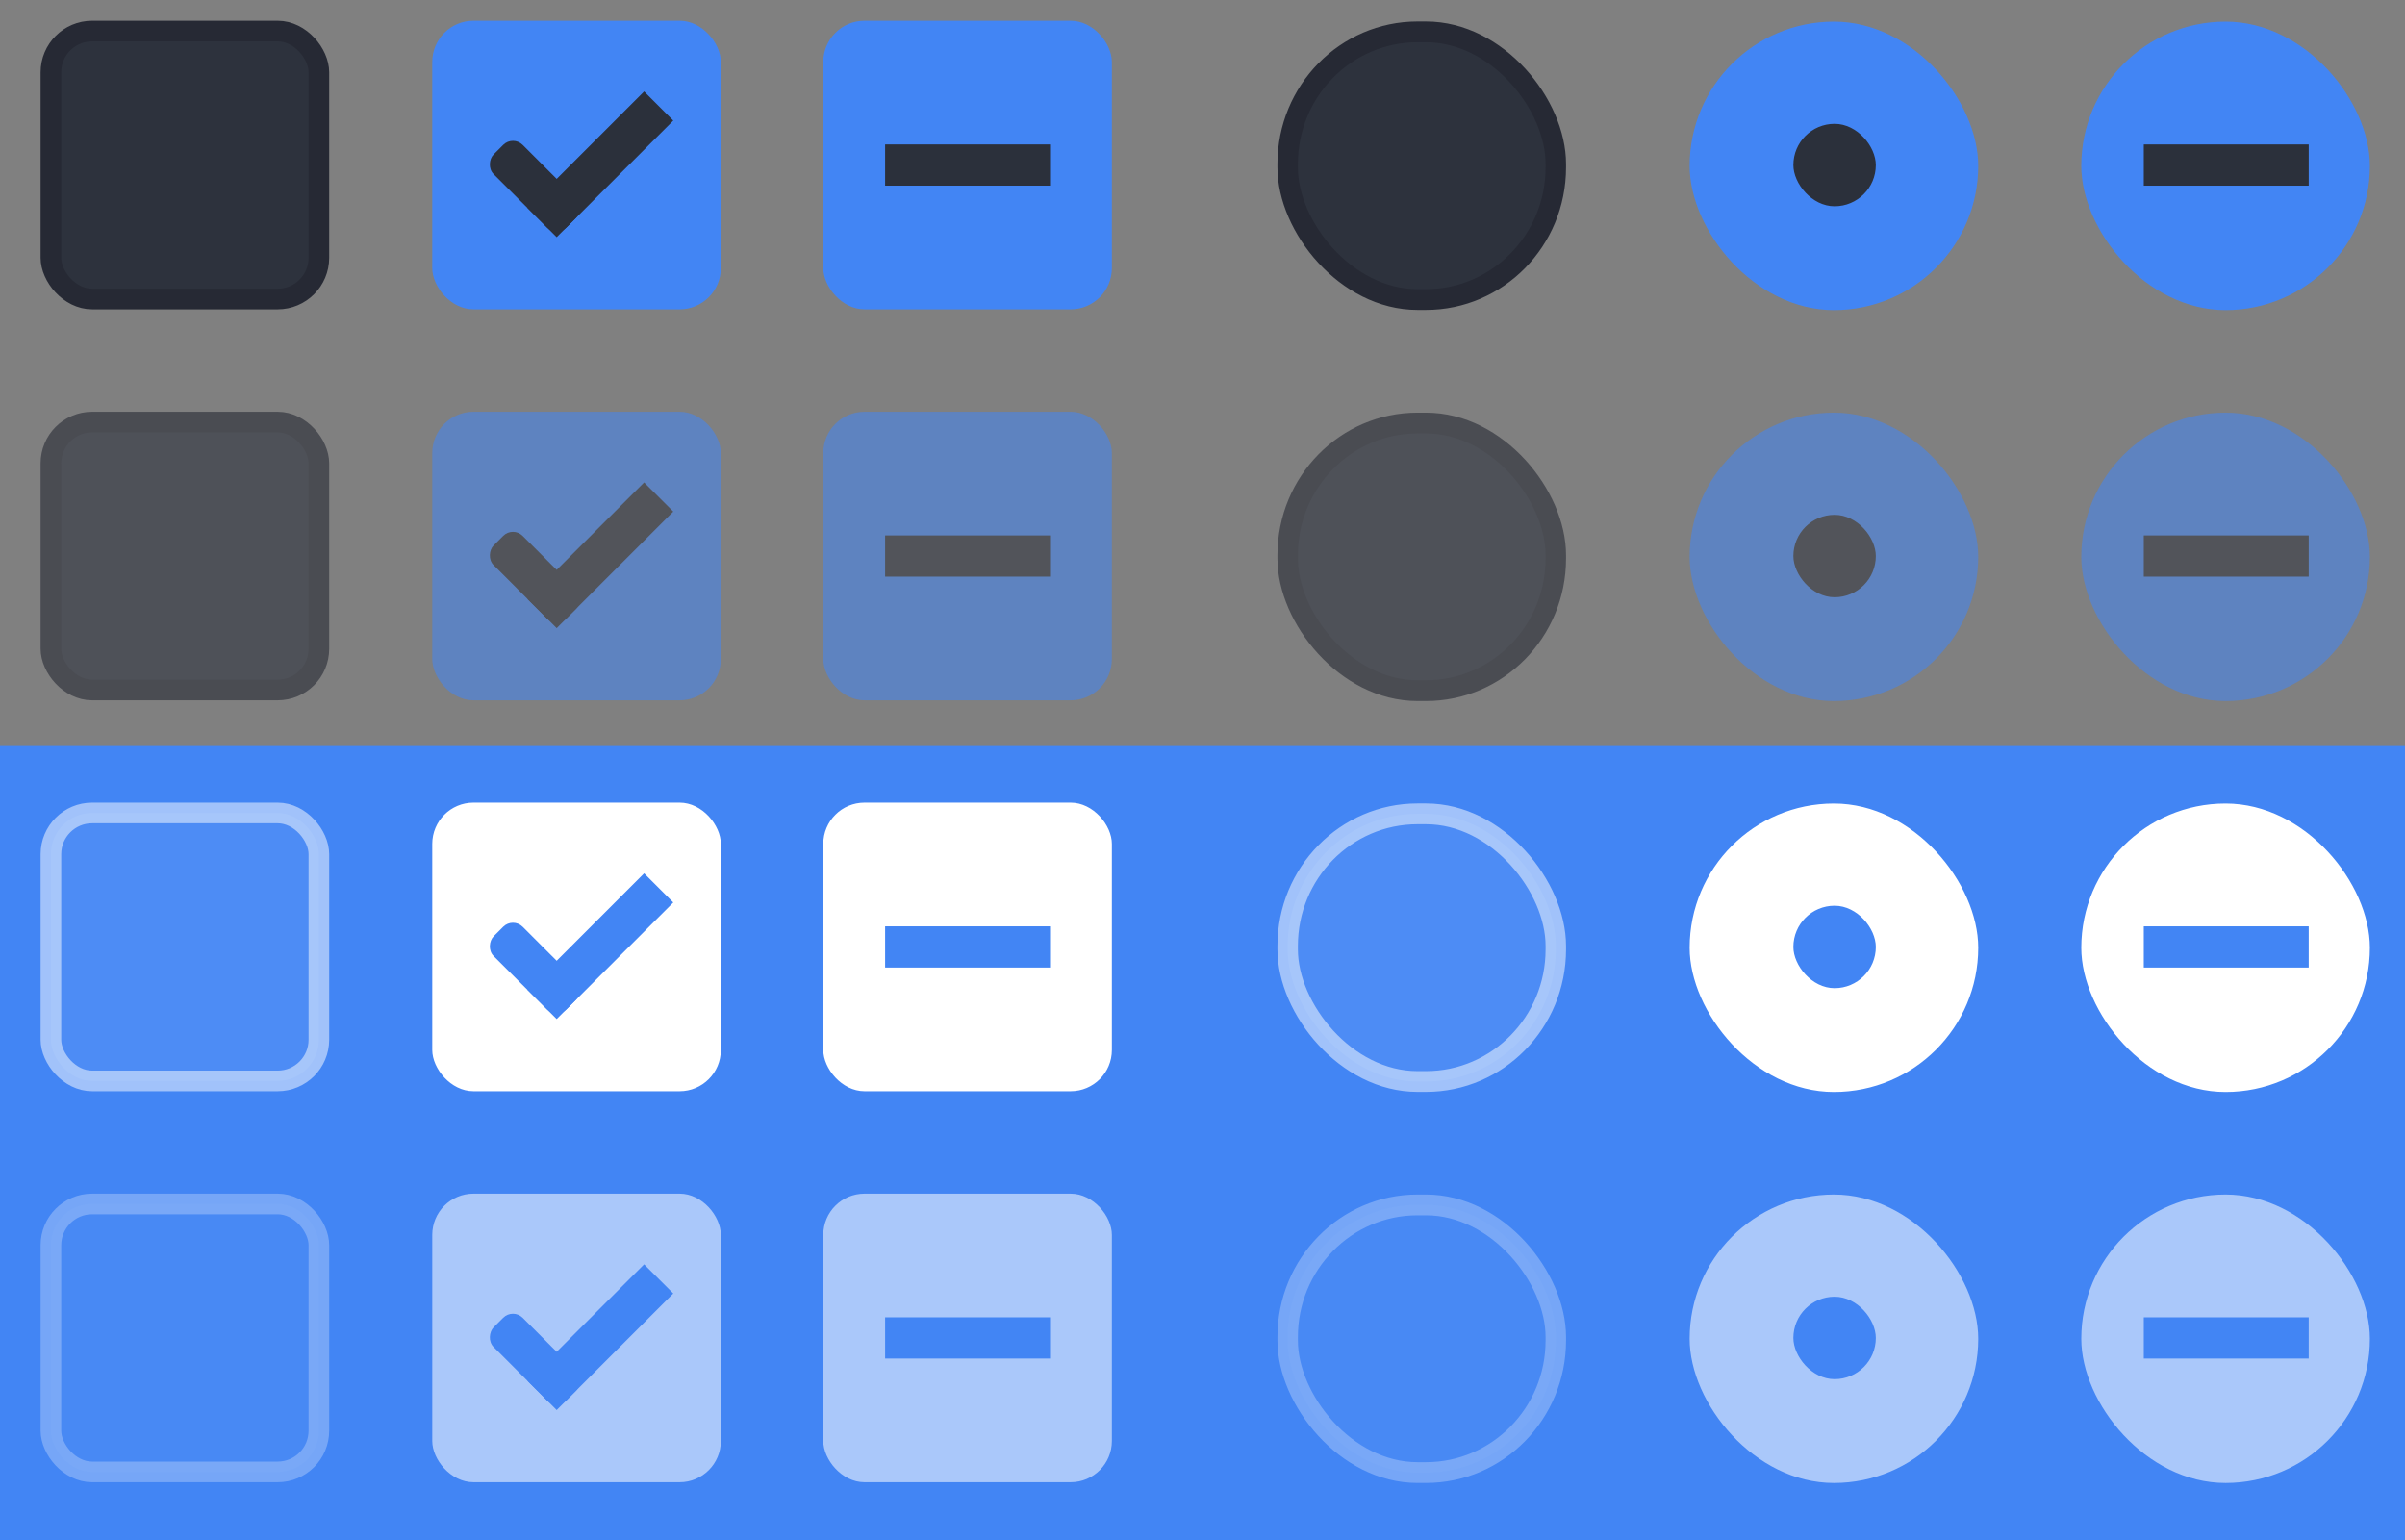 <svg xmlns="http://www.w3.org/2000/svg" xmlns:svg="http://www.w3.org/2000/svg" xmlns:xlink="http://www.w3.org/1999/xlink" id="svg8" width="116.854" height="74.834" version="1.1" viewBox="0 0 30.918 19.8"><rect x="0" y="0" width="30.918" height="19.8" fill="#808080" stroke="none"/><defs id="defs2"><linearGradient id="selected-bg-color"><stop id="stop15" offset="1" stop-color="#fff"/></linearGradient><linearGradient id="selected-fg-color"><stop id="stop1165" offset="1" stop-color="#4285F4"/></linearGradient><linearGradient id="light-bg-color"><stop id="stop9" offset="1" stop-color="#fff"/></linearGradient><linearGradient id="light-highlight-bg-color"><stop id="stop12" offset="1" stop-color="#4285F4"/></linearGradient><linearGradient id="light-highlight-fg-color"><stop id="stop21" offset="1" stop-color="#fff"/></linearGradient><linearGradient id="light-borders"><stop id="stop30" offset="1" stop-color="#cfd6e6"/></linearGradient><linearGradient id="dark-bg-color"><stop id="stop24" offset="1" stop-color="#2d323d"/></linearGradient><linearGradient id="dark-highlight-bg-color"><stop id="stop1172" offset="1" stop-color="#4285F4"/></linearGradient><linearGradient id="dark-highlight-fg-color"><stop id="stop27" offset="1" stop-color="#2b303b"/></linearGradient><linearGradient id="dark-borders"><stop id="stop33" offset="1" stop-color="#262934"/></linearGradient><linearGradient id="linearGradient1403" x1="18" x2="32" y1="38.362" y2="38.362" gradientUnits="userSpaceOnUse" xlink:href="#dark-bg-color"/><linearGradient id="linearGradient1411" x1="18" x2="32" y1="38.362" y2="38.362" gradientUnits="userSpaceOnUse" xlink:href="#dark-borders"/><linearGradient id="linearGradient1419" x1="11" x2="13" y1="1031.362" y2="1031.362" gradientUnits="userSpaceOnUse" xlink:href="#dark-highlight-fg-color"/><linearGradient id="linearGradient1421" x1="8" x2="13" y1="1034.362" y2="1034.362" gradientUnits="userSpaceOnUse" xlink:href="#dark-highlight-fg-color"/><linearGradient id="linearGradient1429" x1="18" x2="32" y1="38.362" y2="38.362" gradientUnits="userSpaceOnUse" xlink:href="#dark-highlight-bg-color"/><linearGradient id="linearGradient1437" x1="-738.804" x2="-736.804" y1="-721.955" y2="-721.955" gradientUnits="userSpaceOnUse" xlink:href="#dark-highlight-fg-color"/><linearGradient id="linearGradient1447" x1="18" x2="32" y1="38.362" y2="38.362" gradientUnits="userSpaceOnUse" xlink:href="#dark-highlight-bg-color"/><linearGradient id="linearGradient1455" x1="51.619" x2="81.005" y1="141.022" y2="141.022" gradientUnits="userSpaceOnUse" xlink:href="#dark-bg-color"/><linearGradient id="linearGradient1463" x1="51.619" x2="81.005" y1="141.022" y2="141.022" gradientUnits="userSpaceOnUse" xlink:href="#dark-borders"/><linearGradient id="linearGradient1471" x1="122" x2="126" y1="8.362" y2="8.362" gradientUnits="userSpaceOnUse" xlink:href="#dark-highlight-fg-color"/><linearGradient id="linearGradient1479" x1="51.611" x2="80.996" y1="141.022" y2="141.022" gradientUnits="userSpaceOnUse" xlink:href="#dark-highlight-bg-color"/><linearGradient id="linearGradient1487" x1="-9.362" x2="-7.362" y1="143" y2="143" gradientUnits="userSpaceOnUse" xlink:href="#dark-highlight-fg-color"/><linearGradient id="linearGradient1495" x1="51.611" x2="80.996" y1="141.022" y2="141.022" gradientUnits="userSpaceOnUse" xlink:href="#dark-highlight-bg-color"/><linearGradient id="linearGradient1503" x1="18" x2="32" y1="38.362" y2="38.362" gradientUnits="userSpaceOnUse" xlink:href="#dark-bg-color"/><linearGradient id="linearGradient1511" x1="18" x2="32" y1="38.362" y2="38.362" gradientUnits="userSpaceOnUse" xlink:href="#dark-borders"/><linearGradient id="linearGradient1519" x1="8" x2="13" y1="1034.362" y2="1034.362" gradientUnits="userSpaceOnUse" xlink:href="#dark-highlight-fg-color"/><linearGradient id="linearGradient1521" x1="11" x2="13" y1="1031.362" y2="1031.362" gradientUnits="userSpaceOnUse" xlink:href="#dark-highlight-fg-color"/><linearGradient id="linearGradient1529" x1="18" x2="32" y1="38.362" y2="38.362" gradientUnits="userSpaceOnUse" xlink:href="#dark-highlight-bg-color"/><linearGradient id="linearGradient1537" x1="-738.804" x2="-736.804" y1="-721.955" y2="-721.955" gradientUnits="userSpaceOnUse" xlink:href="#dark-highlight-fg-color"/><linearGradient id="linearGradient1547" x1="18" x2="32" y1="38.362" y2="38.362" gradientUnits="userSpaceOnUse" xlink:href="#dark-highlight-bg-color"/><linearGradient id="linearGradient1555" x1="51.619" x2="81.005" y1="141.022" y2="141.022" gradientUnits="userSpaceOnUse" xlink:href="#dark-bg-color"/><linearGradient id="linearGradient1563" x1="51.619" x2="81.005" y1="141.022" y2="141.022" gradientUnits="userSpaceOnUse" xlink:href="#dark-borders"/><linearGradient id="linearGradient1571" x1="122" x2="126" y1="8.362" y2="8.362" gradientUnits="userSpaceOnUse" xlink:href="#dark-highlight-fg-color"/><linearGradient id="linearGradient1579" x1="51.611" x2="80.996" y1="141.022" y2="141.022" gradientUnits="userSpaceOnUse" xlink:href="#dark-highlight-bg-color"/><linearGradient id="linearGradient1587" x1="51.611" x2="80.996" y1="141.022" y2="141.022" gradientUnits="userSpaceOnUse" xlink:href="#dark-highlight-bg-color"/><linearGradient id="linearGradient1595" x1="-9.362" x2="-7.362" y1="143" y2="143" gradientUnits="userSpaceOnUse" xlink:href="#dark-highlight-fg-color"/><linearGradient id="linearGradient1691" x1="18" x2="32" y1="38.362" y2="38.362" gradientUnits="userSpaceOnUse" xlink:href="#selected-bg-color"/><linearGradient id="linearGradient1380" x1="5.06" x2="8.222" y1="1633.896" y2="1633.896" gradientTransform="scale(1.581,0.632)" gradientUnits="userSpaceOnUse" xlink:href="#selected-fg-color"/><linearGradient id="linearGradient1382" x1="22" x2="26" y1="513.682" y2="513.682" gradientTransform="scale(0.5,2)" gradientUnits="userSpaceOnUse" xlink:href="#selected-fg-color"/><linearGradient id="linearGradient1390" x1="18" x2="32" y1="38.362" y2="38.362" gradientUnits="userSpaceOnUse" xlink:href="#selected-bg-color"/><linearGradient id="linearGradient1398" x1="18" x2="32" y1="38.362" y2="38.362" gradientUnits="userSpaceOnUse" xlink:href="#selected-bg-color"/><linearGradient id="linearGradient1406" x1="-738.804" x2="-736.804" y1="-721.955" y2="-721.955" gradientUnits="userSpaceOnUse" xlink:href="#selected-fg-color"/><linearGradient id="linearGradient1414" x1="51.619" x2="81.005" y1="141.022" y2="141.022" gradientUnits="userSpaceOnUse" xlink:href="#selected-bg-color"/><linearGradient id="linearGradient1424" x1="122" x2="126" y1="8.362" y2="8.362" gradientUnits="userSpaceOnUse" xlink:href="#selected-fg-color"/><linearGradient id="linearGradient1432" x1="51.611" x2="80.996" y1="141.022" y2="141.022" gradientUnits="userSpaceOnUse" xlink:href="#selected-bg-color"/><linearGradient id="linearGradient1440" x1="51.611" x2="80.996" y1="141.022" y2="141.022" gradientUnits="userSpaceOnUse" xlink:href="#selected-bg-color"/><linearGradient id="linearGradient1448" x1="-9.362" x2="-7.362" y1="143" y2="143" gradientUnits="userSpaceOnUse" xlink:href="#selected-fg-color"/><linearGradient id="linearGradient1464" x1="18" x2="32" y1="38.362" y2="38.362" gradientUnits="userSpaceOnUse" xlink:href="#selected-bg-color"/><linearGradient id="linearGradient1472" x1="11" x2="13" y1="1031.362" y2="1031.362" gradientUnits="userSpaceOnUse" xlink:href="#selected-fg-color"/><linearGradient id="linearGradient1474" x1="8" x2="13" y1="1034.362" y2="1034.362" gradientUnits="userSpaceOnUse" xlink:href="#selected-fg-color"/><linearGradient id="linearGradient1482" x1="18" x2="32" y1="38.362" y2="38.362" gradientUnits="userSpaceOnUse" xlink:href="#selected-bg-color"/><linearGradient id="linearGradient1498" x1="18" x2="32" y1="38.362" y2="38.362" gradientUnits="userSpaceOnUse" xlink:href="#selected-bg-color"/><linearGradient id="linearGradient1506" x1="-738.804" x2="-736.804" y1="-721.955" y2="-721.955" gradientUnits="userSpaceOnUse" xlink:href="#selected-fg-color"/><linearGradient id="linearGradient1514" x1="51.619" x2="81.005" y1="141.022" y2="141.022" gradientUnits="userSpaceOnUse" xlink:href="#selected-bg-color"/><linearGradient id="linearGradient1522" x1="51.611" x2="80.996" y1="141.022" y2="141.022" gradientUnits="userSpaceOnUse" xlink:href="#selected-bg-color"/><linearGradient id="linearGradient1530" x1="122" x2="126" y1="8.362" y2="8.362" gradientUnits="userSpaceOnUse" xlink:href="#selected-fg-color"/><linearGradient id="linearGradient1538" x1="-9.362" x2="-7.362" y1="143" y2="143" gradientUnits="userSpaceOnUse" xlink:href="#selected-fg-color"/><linearGradient id="linearGradient1546" x1="51.611" x2="80.996" y1="141.022" y2="141.022" gradientUnits="userSpaceOnUse" xlink:href="#selected-bg-color"/><linearGradient id="linearGradient1396" x1="-.066" x2="30.984" y1="15.748" y2="15.748" gradientTransform="matrix(1,0,0,0.912,4.112,15.191)" gradientUnits="userSpaceOnUse" xlink:href="#selected-fg-color"/></defs><g id="layer1" transform="translate(-4.112,-14.851)"><rect id="rect1380" width="30.918" height="10.208" x="4.112" y="24.443" fill="url(#linearGradient1396)" fill-opacity="1" stroke="none" stroke-dasharray="none" stroke-miterlimit="4" stroke-opacity="1" stroke-width=".126"/><g id="checkbox-checked" display="inline" opacity="1" transform="matrix(0.265,0,0,0.265,-0.136,14.757)"><g id="checkbox-unchecked-5-59" display="inline" transform="translate(19)"><g id="sdsd-7-54"><g id="scdsdcd-5-8" transform="translate(0,-30)"><rect id="rect13523-7-11" width="16" height="16" x="17" y="30.362" fill="none" stroke="none" stroke-width="2" color="#000" display="inline" enable-background="accumulate" overflow="visible" visibility="visible" style="marker:none"/><g id="g5400-6-68"><rect id="rect5147-9-1-5-7-6-7-4" width="14" height="14" x="18" y="31.362" fill="url(#linearGradient1429)" fill-opacity="1" stroke="#000" stroke-dasharray="none" stroke-dashoffset="0" stroke-linecap="butt" stroke-linejoin="round" stroke-miterlimit="4" stroke-opacity="1" stroke-width="0" color="#000" display="inline" enable-background="accumulate" overflow="visible" rx="2" ry="2" visibility="visible" style="marker:none"/></g></g></g></g><g id="checkbox-checked-dark-7-37" display="inline" transform="translate(36,-1036)"><g id="g4049-2-5" transform="rotate(45,7.5,1026.362)"><g id="g4056-7-6" transform="translate(12.374,11.531)"><g id="g3981-0-8" fill="#3b3c3e" fill-opacity="1" transform="translate(-3,-5)"><rect id="rect3977-39-90" width="5" height="2" x="8" y="1033.362" fill="url(#linearGradient1421)" fill-opacity="1" stroke="none" rx=".667" ry=".667"/><rect id="rect3979-7-60" width="2" height="8" x="11" y="1027.362" fill="url(#linearGradient1419)" fill-opacity="1" stroke="none" ry="0"/></g><rect id="rect4047-81-5" width="3" height="1" x="5" y="-8" fill="#eee" fill-opacity="0" stroke="none" transform="translate(0,1036.362)"/></g></g></g></g><g id="checkbox-mixed" display="inline" opacity="1" transform="matrix(0.265,0,0,0.265,4.891,14.757)"><g id="checkbox-unchecked-5-4-5" display="inline" transform="translate(19)"><g id="sdsd-7-0-0"><g id="scdsdcd-5-2-0" transform="translate(0,-30)"><rect id="rect13523-7-8-6" width="16" height="16" x="17" y="30.362" fill="none" stroke="none" stroke-width="2" color="#000" display="inline" enable-background="accumulate" overflow="visible" visibility="visible" style="marker:none"/><g id="g5400-6-9-3"><rect id="rect5147-9-1-5-7-6-7-0-0" width="14" height="14" x="18" y="31.362" fill="url(#linearGradient1447)" fill-opacity="1" stroke="#000" stroke-dasharray="none" stroke-dashoffset="0" stroke-linecap="butt" stroke-linejoin="round" stroke-miterlimit="4" stroke-opacity="1" stroke-width="0" color="#000" display="inline" enable-background="accumulate" overflow="visible" rx="2" ry="2" visibility="visible" style="marker:none"/></g></g></g></g><g id="checkbox-checked-dark-7-9-3" display="inline" transform="translate(36,-1036)"><g id="g4049-2-9-34" transform="rotate(45,7.5,1026.362)"><g id="g4056-7-0-9" transform="translate(12.374,11.531)"><g id="g3981-0-1-9" fill="#3b3c3e" fill-opacity="1" transform="translate(-3,-5)"><rect id="rect3979-7-3-4" width="2" height="8" x="-738.804" y="-725.955" fill="url(#linearGradient1437)" fill-opacity="1" stroke="none" ry="0" transform="rotate(-135)"/></g><rect id="rect4047-81-4-5" width="3" height="1" x="5" y="-8" fill="#eee" fill-opacity="0" stroke="none" transform="translate(0,1036.362)"/></g></g></g></g><g id="radio-checked" display="inline" opacity="1" transform="matrix(0.265,0,0,0.265,-5.163,14.757)"><g id="radio-unchecked-2-1" display="inline" transform="translate(19.004,-4.6992607e-6)"><g id="g10964-6-63"><g id="radio-unchecked2-0-8" display="inline" transform="matrix(0.936,0,0,0.936,-96.783,-244.761)"><rect id="rect14348-4-8-5" width="17.091" height="17.1" x="206.991" y="261.979" fill="none" stroke="none" stroke-width="2" color="#000" display="inline" enable-background="accumulate" overflow="visible" visibility="visible" style="marker:none"/><g id="g7025-09-09"><g id="g5489-2-9-3-2-28" display="inline" transform="matrix(0.509,0,0,0.517,181.793,197.564)"><g id="g5428-8-1-7-5-64"><rect stroke-linejoin="round" style="marker:none" id="rect5147-9-1-7-2-0" width="29.385" height="28.919" x="51.611" y="126.563" fill="url(#linearGradient1479)" fill-opacity="1" fill-rule="nonzero" stroke="#999" stroke-dasharray="none" stroke-dashoffset="0" stroke-linecap="butt" stroke-miterlimit="4" stroke-opacity="1" stroke-width="0" color="#000" display="inline" enable-background="accumulate" overflow="visible" rx="14.692" ry="14.46" visibility="visible"/></g></g></g></g></g></g><rect id="use15101-5-7-55" width="4" height="4" x="122" y="6.362" fill="url(#linearGradient1471)" fill-opacity="1" stroke="none" stroke-width="2.088" color="#000" display="inline" enable-background="accumulate" overflow="visible" rx="1.999" ry="2" visibility="visible" style="marker:none"/></g><g id="radio-mixed" display="inline" opacity="1" transform="matrix(0.265,0,0,0.265,-5.163,14.757)"><g id="g11220-5"><g id="radio-checked-7-40" display="inline" transform="translate(19,-4.6992607e-6)"><g id="radio-unchecked-2-6-5" display="inline" transform="translate(19.004,-4.6992607e-6)"><g id="g10964-6-0-7"><g id="radio-unchecked2-0-0-0" display="inline" transform="matrix(0.936,0,0,0.936,-96.783,-244.761)"><rect id="rect14348-4-8-7-0" width="17.091" height="17.1" x="206.991" y="261.979" fill="none" stroke="none" stroke-width="2" color="#000" display="inline" enable-background="accumulate" overflow="visible" visibility="visible" style="marker:none"/><g id="g7025-09-3-3"><g id="g5489-2-9-3-2-7-19" display="inline" transform="matrix(0.509,0,0,0.517,181.793,197.564)"><g id="g5428-8-1-7-5-9-7"><rect stroke-linejoin="round" style="marker:none" id="rect5147-9-1-7-2-6-8" width="29.385" height="28.919" x="51.611" y="126.563" fill="url(#linearGradient1495)" fill-opacity="1" fill-rule="nonzero" stroke="#999" stroke-dasharray="none" stroke-dashoffset="0" stroke-linecap="butt" stroke-miterlimit="4" stroke-opacity="1" stroke-width="0" color="#000" display="inline" enable-background="accumulate" overflow="visible" rx="14.692" ry="14.46" visibility="visible"/></g></g></g></g></g></g></g><rect id="rect3979-7-3-9-5" width="2" height="8" x="-9.362" y="139" fill="url(#linearGradient1487)" fill-opacity="1" stroke="none" display="inline" ry="0" transform="rotate(-90)"/></g></g><g id="checkbox-unchecked" display="inline" opacity="1" transform="matrix(0.265,0,0,0.265,-0.136,14.757)"><g id="sdsd-0-1"><g id="scdsdcd-0-4" transform="translate(0,-30)"><rect id="rect13523-4-0" width="16" height="16" x="17" y="30.362" fill="none" stroke="none" stroke-width="2" color="#000" display="inline" enable-background="accumulate" overflow="visible" visibility="visible" style="marker:none"/><g id="g5400-2-47"><rect id="rect5147-9-1-5-7-6-3-70" width="13" height="13" x="18.5" y="31.862" fill="url(#linearGradient1403)" fill-opacity="1" stroke="url(#linearGradient1411)" stroke-dasharray="none" stroke-dashoffset="0" stroke-linecap="butt" stroke-linejoin="round" stroke-miterlimit="4" stroke-opacity="1" stroke-width="1" color="#000" display="inline" enable-background="accumulate" overflow="visible" rx="2" ry="2" visibility="visible" style="marker:none"/></g></g></g></g><g id="radio-unchecked" display="inline" opacity="1" transform="matrix(0.265,0,0,0.265,-5.427,14.755)"><g id="g10964-4-5"><g id="radio-unchecked2-6-5" display="inline" transform="matrix(0.936,0,0,0.936,-96.783,-244.761)"><rect id="rect14348-4-3-9" width="17.091" height="17.1" x="206.991" y="261.979" fill="none" stroke="none" stroke-width="2" color="#000" display="inline" enable-background="accumulate" overflow="visible" visibility="visible" style="marker:none"/><g id="g7025-3-9"><g id="g5489-2-9-3-8-0" display="inline" transform="matrix(0.509,0,0,0.517,181.793,197.564)"><g id="g5428-8-1-7-83-7"><rect id="rect5147-9-1-7-7-61" width="27.304" height="26.836" x="52.66" y="127.604" fill="url(#linearGradient1455)" fill-opacity="1" fill-rule="nonzero" stroke="url(#linearGradient1463)" stroke-dasharray="none" stroke-dashoffset="0" stroke-linecap="butt" stroke-linejoin="round" stroke-miterlimit="4" stroke-opacity="1" stroke-width="2.082" color="#000" display="inline" enable-background="accumulate" overflow="visible" rx="13.224" ry="13.246" visibility="visible" style="marker:none"/></g></g></g></g></g></g><g id="checkbox-checked-insensitive" display="inline" opacity=".55" transform="matrix(0.265,0,0,0.265,-0.136,19.784)"><g id="checkbox-unchecked-5-5-1" display="inline" transform="translate(19)"><g id="sdsd-7-01-6"><g id="scdsdcd-5-9-7" transform="translate(0,-30)"><rect id="rect13523-7-1-24" width="16" height="16" x="17" y="30.362" fill="none" stroke="none" stroke-width="2" color="#000" display="inline" enable-background="accumulate" overflow="visible" visibility="visible" style="marker:none"/><g id="g5400-6-4-3"><rect id="rect5147-9-1-5-7-6-7-3-9" width="14" height="14" x="18" y="31.362" fill="url(#linearGradient1529)" fill-opacity="1" stroke="#000" stroke-dasharray="none" stroke-dashoffset="0" stroke-linecap="butt" stroke-linejoin="round" stroke-miterlimit="4" stroke-opacity="1" stroke-width="0" color="#000" display="inline" enable-background="accumulate" overflow="visible" rx="2" ry="2" visibility="visible" style="marker:none"/></g></g></g></g><g id="checkbox-checked-dark-7-95-4" display="inline" transform="translate(36,-1036)"><g id="g4049-2-1-3" transform="rotate(45,7.5,1026.362)"><g id="g4056-7-9-9" transform="translate(12.374,11.531)"><g id="g3981-0-4-2" fill="#3b3c3e" fill-opacity="1" transform="translate(-3,-5)"><rect id="rect3977-39-0-3" width="5" height="2" x="8" y="1033.362" fill="url(#linearGradient1519)" fill-opacity="1" stroke="none" rx=".667" ry=".667"/><rect id="rect3979-7-6-9" width="2" height="8" x="11" y="1027.362" fill="url(#linearGradient1521)" fill-opacity="1" stroke="none" ry="0"/></g><rect id="rect4047-81-9-6" width="3" height="1" x="5" y="-8" fill="#eee" fill-opacity="0" stroke="none" transform="translate(0,1036.362)"/></g></g></g></g><g id="checkbox-mixed-insensitive" display="inline" opacity=".55" transform="matrix(0.265,0,0,0.265,4.891,19.784)"><g id="checkbox-unchecked-5-4-1-9" display="inline" transform="translate(19)"><g id="sdsd-7-0-5-8"><g id="scdsdcd-5-2-8-5" transform="translate(0,-30)"><rect id="rect13523-7-8-8-7" width="16" height="16" x="17" y="30.362" fill="none" stroke="none" stroke-width="2" color="#000" display="inline" enable-background="accumulate" overflow="visible" visibility="visible" style="marker:none"/><g id="g5400-6-9-9-6"><rect id="rect5147-9-1-5-7-6-7-0-7-33" width="14" height="14" x="18" y="31.362" fill="url(#linearGradient1547)" fill-opacity="1" stroke="#000" stroke-dasharray="none" stroke-dashoffset="0" stroke-linecap="butt" stroke-linejoin="round" stroke-miterlimit="4" stroke-opacity="1" stroke-width="0" color="#000" display="inline" enable-background="accumulate" overflow="visible" rx="2" ry="2" visibility="visible" style="marker:none"/></g></g></g></g><g id="checkbox-checked-dark-7-9-57-75" display="inline" transform="translate(36,-1036)"><g id="g4049-2-9-7-5" transform="rotate(45,7.5,1026.362)"><g id="g4056-7-0-8-4" transform="translate(12.374,11.531)"><g id="g3981-0-1-4-7" fill="#3b3c3e" fill-opacity="1" transform="translate(-3,-5)"><rect id="rect3979-7-3-91-5" width="2" height="8" x="-738.804" y="-725.955" fill="url(#linearGradient1537)" fill-opacity="1" stroke="none" ry="0" transform="rotate(-135)"/></g><rect id="rect4047-81-4-2-21" width="3" height="1" x="5" y="-8" fill="#eee" fill-opacity="0" stroke="none" transform="translate(0,1036.362)"/></g></g></g></g><g id="radio-checked-insensitive" display="inline" opacity=".55" transform="matrix(0.265,0,0,0.265,-5.163,19.784)"><g id="radio-unchecked-2-8-6" display="inline" transform="translate(19.004,-4.6992607e-6)"><g id="g10964-6-7-2"><g id="radio-unchecked2-0-4-5" display="inline" transform="matrix(0.936,0,0,0.936,-96.783,-244.761)"><rect id="rect14348-4-8-2-7" width="17.091" height="17.1" x="206.991" y="261.979" fill="none" stroke="none" stroke-width="2" color="#000" display="inline" enable-background="accumulate" overflow="visible" visibility="visible" style="marker:none"/><g id="g7025-09-5-0"><g id="g5489-2-9-3-2-70-6" display="inline" transform="matrix(0.509,0,0,0.517,181.793,197.564)"><g id="g5428-8-1-7-5-62-6"><rect stroke-linejoin="round" style="marker:none" id="rect5147-9-1-7-2-2-2" width="29.385" height="28.919" x="51.611" y="126.563" fill="url(#linearGradient1579)" fill-opacity="1" fill-rule="nonzero" stroke="#999" stroke-dasharray="none" stroke-dashoffset="0" stroke-linecap="butt" stroke-miterlimit="4" stroke-opacity="1" stroke-width="0" color="#000" display="inline" enable-background="accumulate" overflow="visible" rx="14.692" ry="14.46" visibility="visible"/></g></g></g></g></g></g><rect id="use15101-5-7-2-5" width="4" height="4" x="122" y="6.362" fill="url(#linearGradient1571)" fill-opacity="1" stroke="none" stroke-width="2.088" color="#000" display="inline" enable-background="accumulate" overflow="visible" rx="1.999" ry="2" visibility="visible" style="marker:none"/></g><g id="radio-mixed-insensitive" display="inline" opacity=".55" transform="matrix(0.265,0,0,0.265,-5.163,19.784)"><g id="g11220-22-7"><g id="radio-checked-7-4-10" display="inline" transform="translate(19,-4.6992607e-6)"><g id="radio-unchecked-2-6-0-3" display="inline" transform="translate(19.004,-4.6992607e-6)"><g id="g10964-6-0-1-8"><g id="radio-unchecked2-0-0-2-8" display="inline" transform="matrix(0.936,0,0,0.936,-96.783,-244.761)"><rect id="rect14348-4-8-7-5-8" width="17.091" height="17.1" x="206.991" y="261.979" fill="none" stroke="none" stroke-width="2" color="#000" display="inline" enable-background="accumulate" overflow="visible" visibility="visible" style="marker:none"/><g id="g7025-09-3-9-4"><g id="g5489-2-9-3-2-7-7-8" display="inline" transform="matrix(0.509,0,0,0.517,181.793,197.564)"><g id="g5428-8-1-7-5-9-2-3"><rect stroke-linejoin="round" style="marker:none" id="rect5147-9-1-7-2-6-9-3" width="29.385" height="28.919" x="51.611" y="126.563" fill="url(#linearGradient1587)" fill-opacity="1" fill-rule="nonzero" stroke="#999" stroke-dasharray="none" stroke-dashoffset="0" stroke-linecap="butt" stroke-miterlimit="4" stroke-opacity="1" stroke-width="0" color="#000" display="inline" enable-background="accumulate" overflow="visible" rx="14.692" ry="14.46" visibility="visible"/></g></g></g></g></g></g></g><rect id="rect3979-7-3-9-3-37" width="2" height="8" x="-9.362" y="139" fill="url(#linearGradient1595)" fill-opacity="1" stroke="none" display="inline" ry="0" transform="rotate(-90)"/></g></g><g id="checkbox-unchecked-insensitive" display="inline" opacity=".6" transform="matrix(0.265,0,0,0.265,-0.136,19.784)"><g id="sdsd-0-3-0"><g id="scdsdcd-0-7-1" transform="translate(0,-30)"><rect id="rect13523-4-2-5" width="16" height="16" x="17" y="30.362" fill="none" stroke="none" stroke-width="2" color="#000" display="inline" enable-background="accumulate" overflow="visible" visibility="visible" style="marker:none"/><g id="g5400-2-4-7"><rect id="rect5147-9-1-5-7-6-3-7-2" width="13" height="13" x="18.5" y="31.862" fill="url(#linearGradient1503)" fill-opacity="1" stroke="url(#linearGradient1511)" stroke-dasharray="none" stroke-dashoffset="0" stroke-linecap="butt" stroke-linejoin="round" stroke-miterlimit="4" stroke-opacity="1" stroke-width="1" color="#000" display="inline" enable-background="accumulate" overflow="visible" rx="2" ry="2" visibility="visible" style="marker:none"/></g></g></g></g><g id="radio-unchecked-insensitive" display="inline" opacity=".6" transform="matrix(0.265,0,0,0.265,-5.427,19.784)"><g id="g10964-4-8-3"><g id="radio-unchecked2-6-3-0" display="inline" transform="matrix(0.936,0,0,0.936,-96.783,-244.761)"><rect id="rect14348-4-3-7-2" width="17.091" height="17.1" x="206.991" y="261.979" fill="none" stroke="none" stroke-width="2" color="#000" display="inline" enable-background="accumulate" overflow="visible" visibility="visible" style="marker:none"/><g id="g7025-3-8-9"><g id="g5489-2-9-3-8-9-6" display="inline" transform="matrix(0.509,0,0,0.517,181.793,197.564)"><g id="g5428-8-1-7-83-9-6"><rect id="rect5147-9-1-7-7-2-6" width="27.304" height="26.836" x="52.66" y="127.604" fill="url(#linearGradient1555)" fill-opacity="1" fill-rule="nonzero" stroke="url(#linearGradient1563)" stroke-dasharray="none" stroke-dashoffset="0" stroke-linecap="butt" stroke-linejoin="round" stroke-miterlimit="4" stroke-opacity="1" stroke-width="2.082" color="#000" display="inline" enable-background="accumulate" overflow="visible" rx="13.224" ry="13.246" visibility="visible" style="marker:none"/></g></g></g></g></g></g><g id="checkbox-checked-selected" display="inline" opacity="1" transform="matrix(0.265,0,0,0.265,-0.136,24.81)"><g id="checkbox-unchecked-5-9" display="inline" transform="translate(19)"><g id="sdsd-7-5"><g id="scdsdcd-5-62" transform="translate(0,-30)"><rect id="rect13523-7-4" width="16" height="16" x="17" y="30.362" fill="none" stroke="none" stroke-width="2" color="#000" display="inline" enable-background="accumulate" overflow="visible" visibility="visible" style="marker:none"/><g id="g5400-6-91"><rect id="rect5147-9-1-5-7-6-7-35" width="14" height="14" x="18" y="31.362" fill="url(#linearGradient1390)" fill-opacity="1" stroke="#000" stroke-dasharray="none" stroke-dashoffset="0" stroke-linecap="butt" stroke-linejoin="round" stroke-miterlimit="4" stroke-opacity="1" stroke-width="0" color="#000" display="inline" enable-background="accumulate" overflow="visible" rx="2" ry="2" visibility="visible" style="marker:none"/></g></g></g></g><g id="checkbox-checked-dark-7-3" display="inline" transform="translate(36,-1036)"><g id="g4049-2-3" transform="rotate(45,7.5,1026.362)"><g id="g4056-7-2" transform="translate(12.374,11.531)"><g id="g3981-0-2" fill="#3b3c3e" fill-opacity="1" transform="translate(-3,-5)"><rect id="rect3977-39-9" width="5" height="2" x="8" y="1033.362" fill="url(#linearGradient1380)" fill-opacity="1" stroke="none" rx=".667" ry=".667"/><rect id="rect3979-7-65" width="2" height="8" x="11" y="1027.362" fill="url(#linearGradient1382)" fill-opacity="1" stroke="none" ry="0"/></g><rect id="rect4047-81-45" width="3" height="1" x="5" y="-8" fill="#eee" fill-opacity="0" stroke="none" transform="translate(0,1036.362)"/></g></g></g></g><g id="checkbox-mixed-selected" display="inline" opacity="1" transform="matrix(0.265,0,0,0.265,4.891,24.81)"><g id="checkbox-unchecked-5-4-4" display="inline" transform="translate(19)"><g id="sdsd-7-0-51"><g id="scdsdcd-5-2-1" transform="translate(0,-30)"><rect id="rect13523-7-8-3" width="16" height="16" x="17" y="30.362" fill="none" stroke="none" stroke-width="2" color="#000" display="inline" enable-background="accumulate" overflow="visible" visibility="visible" style="marker:none"/><g id="g5400-6-9-99"><rect id="rect5147-9-1-5-7-6-7-0-8" width="14" height="14" x="18" y="31.362" fill="url(#linearGradient1398)" fill-opacity="1" stroke="#000" stroke-dasharray="none" stroke-dashoffset="0" stroke-linecap="butt" stroke-linejoin="round" stroke-miterlimit="4" stroke-opacity="1" stroke-width="0" color="#000" display="inline" enable-background="accumulate" overflow="visible" rx="2" ry="2" visibility="visible" style="marker:none"/></g></g></g></g><g id="checkbox-checked-dark-7-9-7" display="inline" transform="translate(36,-1036)"><g id="g4049-2-9-3" transform="rotate(45,7.5,1026.362)"><g id="g4056-7-0-6" transform="translate(12.374,11.531)"><g id="g3981-0-1-46" fill="#3b3c3e" fill-opacity="1" transform="translate(-3,-5)"><rect id="rect3979-7-3-2" width="2" height="8" x="-738.804" y="-725.955" fill="url(#linearGradient1406)" fill-opacity="1" stroke="none" ry="0" transform="rotate(-135)"/></g><rect id="rect4047-81-4-77" width="3" height="1" x="5" y="-8" fill="#eee" fill-opacity="0" stroke="none" transform="translate(0,1036.362)"/></g></g></g></g><g id="radio-checked-selected" display="inline" opacity="1" transform="matrix(0.265,0,0,0.265,-5.163,24.81)"><g id="radio-unchecked-2-3" display="inline" transform="translate(19.004,-4.6992607e-6)"><g id="g10964-6-9"><g id="radio-unchecked2-0-9" display="inline" transform="matrix(0.936,0,0,0.936,-96.783,-244.761)"><rect id="rect14348-4-8-8" width="17.091" height="17.1" x="206.991" y="261.979" fill="none" stroke="none" stroke-width="2" color="#000" display="inline" enable-background="accumulate" overflow="visible" visibility="visible" style="marker:none"/><g id="g7025-09-59"><g id="g5489-2-9-3-2-2" display="inline" transform="matrix(0.509,0,0,0.517,181.793,197.564)"><g id="g5428-8-1-7-5-1"><rect stroke-linejoin="round" style="marker:none" id="rect5147-9-1-7-2-1" width="29.385" height="28.919" x="51.611" y="126.563" fill="url(#linearGradient1432)" fill-opacity="1" fill-rule="nonzero" stroke="#999" stroke-dasharray="none" stroke-dashoffset="0" stroke-linecap="butt" stroke-miterlimit="4" stroke-opacity="1" stroke-width="0" color="#000" display="inline" enable-background="accumulate" overflow="visible" rx="14.692" ry="14.46" visibility="visible"/></g></g></g></g></g></g><rect id="use15101-5-7-51" width="4" height="4" x="122" y="6.362" fill="url(#linearGradient1424)" fill-opacity="1" stroke="none" stroke-width="2.088" color="#000" display="inline" enable-background="accumulate" overflow="visible" rx="1.999" ry="2" visibility="visible" style="marker:none"/></g><g id="radio-mixed-selected" display="inline" opacity="1" transform="matrix(0.265,0,0,0.265,-5.163,24.81)"><g id="g11220-3"><g id="radio-checked-7-9" display="inline" transform="translate(19,-4.6992607e-6)"><g id="radio-unchecked-2-6-7" display="inline" transform="translate(19.004,-4.6992607e-6)"><g id="g10964-6-0-2"><g id="radio-unchecked2-0-0-1" display="inline" transform="matrix(0.936,0,0,0.936,-96.783,-244.761)"><rect id="rect14348-4-8-7-6" width="17.091" height="17.1" x="206.991" y="261.979" fill="none" stroke="none" stroke-width="2" color="#000" display="inline" enable-background="accumulate" overflow="visible" visibility="visible" style="marker:none"/><g id="g7025-09-3-94"><g id="g5489-2-9-3-2-7-9" display="inline" transform="matrix(0.509,0,0,0.517,181.793,197.564)"><g id="g5428-8-1-7-5-9-8"><rect stroke-linejoin="round" style="marker:none" id="rect5147-9-1-7-2-6-97" width="29.385" height="28.919" x="51.611" y="126.563" fill="url(#linearGradient1440)" fill-opacity="1" fill-rule="nonzero" stroke="#999" stroke-dasharray="none" stroke-dashoffset="0" stroke-linecap="butt" stroke-miterlimit="4" stroke-opacity="1" stroke-width="0" color="#000" display="inline" enable-background="accumulate" overflow="visible" rx="14.692" ry="14.46" visibility="visible"/></g></g></g></g></g></g></g><rect id="rect3979-7-3-9-08" width="2" height="8" x="-9.362" y="139" fill="url(#linearGradient1448)" fill-opacity="1" stroke="none" display="inline" ry="0" transform="rotate(-90)"/></g></g><g id="checkbox-unchecked-selected" display="inline" opacity="1" transform="matrix(0.265,0,0,0.265,-0.136,24.81)"><g id="sdsd-0-4"><g id="scdsdcd-0-3" transform="translate(0,-30)"><rect id="rect13523-4-3" width="16" height="16" x="17" y="30.362" fill="none" stroke="none" stroke-width="2" color="#000" display="inline" enable-background="accumulate" overflow="visible" visibility="visible" style="marker:none"/><g id="g5400-2-0"><rect id="rect5147-9-1-5-7-6-3-5" width="13" height="13" x="18.5" y="31.862" fill="#fff" fill-opacity=".118" stroke="url(#linearGradient1691)" stroke-dasharray="none" stroke-dashoffset="0" stroke-linecap="butt" stroke-linejoin="round" stroke-miterlimit="4" stroke-opacity="1" stroke-width="1" color="#000" display="inline" enable-background="accumulate" opacity=".5" overflow="visible" rx="2" ry="2" visibility="visible" style="marker:none"/></g></g></g></g><g id="radio-unchecked-selected" display="inline" opacity="1" transform="matrix(0.265,0,0,0.265,-5.427,24.809)"><g id="g10964-4-1"><g id="radio-unchecked2-6-0" display="inline" transform="matrix(0.936,0,0,0.936,-96.783,-244.761)"><rect id="rect14348-4-3-0" width="17.091" height="17.1" x="206.991" y="261.979" fill="none" stroke="none" stroke-width="2" color="#000" display="inline" enable-background="accumulate" overflow="visible" visibility="visible" style="marker:none"/><g id="g7025-3-2"><g id="g5489-2-9-3-8-5" display="inline" transform="matrix(0.509,0,0,0.517,181.793,197.564)"><g id="g5428-8-1-7-83-3"><rect id="rect5147-9-1-7-7-6" width="27.304" height="26.836" x="52.66" y="127.604" fill="#fff" fill-opacity=".118" fill-rule="nonzero" stroke="url(#linearGradient1414)" stroke-dasharray="none" stroke-dashoffset="0" stroke-linecap="butt" stroke-linejoin="round" stroke-miterlimit="4" stroke-opacity="1" stroke-width="2.082" color="#000" display="inline" enable-background="accumulate" opacity=".5" overflow="visible" rx="13.224" ry="13.246" visibility="visible" style="marker:none"/></g></g></g></g></g></g><g id="checkbox-checked-insensitive-selected" display="inline" opacity=".55" transform="matrix(0.265,0,0,0.265,-0.136,29.837)"><g id="checkbox-unchecked-5-5-4" display="inline" transform="translate(19)"><g id="sdsd-7-01-4"><g id="scdsdcd-5-9-3" transform="translate(0,-30)"><rect id="rect13523-7-1-2" width="16" height="16" x="17" y="30.362" fill="none" stroke="none" stroke-width="2" color="#000" display="inline" enable-background="accumulate" overflow="visible" visibility="visible" style="marker:none"/><g id="g5400-6-4-1"><rect id="rect5147-9-1-5-7-6-7-3-3" width="14" height="14" x="18" y="31.362" fill="url(#linearGradient1482)" fill-opacity="1" stroke="#000" stroke-dasharray="none" stroke-dashoffset="0" stroke-linecap="butt" stroke-linejoin="round" stroke-miterlimit="4" stroke-opacity="1" stroke-width="0" color="#000" display="inline" enable-background="accumulate" overflow="visible" rx="2" ry="2" visibility="visible" style="marker:none"/></g></g></g></g><g id="checkbox-checked-dark-7-95-3" display="inline" transform="translate(36,-1036)"><g id="g4049-2-1-5" transform="rotate(45,7.5,1026.362)"><g id="g4056-7-9-3" transform="translate(12.374,11.531)"><g id="g3981-0-4-4" fill="#3b3c3e" fill-opacity="1" transform="translate(-3,-5)"><rect id="rect3977-39-0-1" width="5" height="2" x="8" y="1033.362" fill="url(#linearGradient1474)" fill-opacity="1" stroke="none" rx=".667" ry=".667"/><rect id="rect3979-7-6-7" width="2" height="8" x="11" y="1027.362" fill="url(#linearGradient1472)" fill-opacity="1" stroke="none" ry="0"/></g><rect id="rect4047-81-9-1" width="3" height="1" x="5" y="-8" fill="#eee" fill-opacity="0" stroke="none" transform="translate(0,1036.362)"/></g></g></g></g><g id="checkbox-mixed-insensitive-selected" display="inline" opacity=".55" transform="matrix(0.265,0,0,0.265,4.891,29.837)"><g id="checkbox-unchecked-5-4-1-4" display="inline" transform="translate(19)"><g id="sdsd-7-0-5-7"><g id="scdsdcd-5-2-8-9" transform="translate(0,-30)"><rect id="rect13523-7-8-8-2" width="16" height="16" x="17" y="30.362" fill="none" stroke="none" stroke-width="2" color="#000" display="inline" enable-background="accumulate" overflow="visible" visibility="visible" style="marker:none"/><g id="g5400-6-9-9-0"><rect id="rect5147-9-1-5-7-6-7-0-7-3" width="14" height="14" x="18" y="31.362" fill="url(#linearGradient1498)" fill-opacity="1" stroke="#000" stroke-dasharray="none" stroke-dashoffset="0" stroke-linecap="butt" stroke-linejoin="round" stroke-miterlimit="4" stroke-opacity="1" stroke-width="0" color="#000" display="inline" enable-background="accumulate" overflow="visible" rx="2" ry="2" visibility="visible" style="marker:none"/></g></g></g></g><g id="checkbox-checked-dark-7-9-57-7" display="inline" transform="translate(36,-1036)"><g id="g4049-2-9-7-9" transform="rotate(45,7.5,1026.362)"><g id="g4056-7-0-8-8" transform="translate(12.374,11.531)"><g id="g3981-0-1-4-9" fill="#3b3c3e" fill-opacity="1" transform="translate(-3,-5)"><rect id="rect3979-7-3-91-3" width="2" height="8" x="-738.804" y="-725.955" fill="url(#linearGradient1506)" fill-opacity="1" stroke="none" ry="0" transform="rotate(-135)"/></g><rect id="rect4047-81-4-2-2" width="3" height="1" x="5" y="-8" fill="#eee" fill-opacity="0" stroke="none" transform="translate(0,1036.362)"/></g></g></g></g><g id="radio-checked-insensitive-selected" display="inline" opacity=".55" transform="matrix(0.265,0,0,0.265,-5.163,29.837)"><g id="radio-unchecked-2-8-5" display="inline" transform="translate(19.004,-4.6992607e-6)"><g id="g10964-6-7-9"><g id="radio-unchecked2-0-4-1" display="inline" transform="matrix(0.936,0,0,0.936,-96.783,-244.761)"><rect id="rect14348-4-8-2-6" width="17.091" height="17.1" x="206.991" y="261.979" fill="none" stroke="none" stroke-width="2" color="#000" display="inline" enable-background="accumulate" overflow="visible" visibility="visible" style="marker:none"/><g id="g7025-09-5-9"><g id="g5489-2-9-3-2-70-9" display="inline" transform="matrix(0.509,0,0,0.517,181.793,197.564)"><g id="g5428-8-1-7-5-62-0"><rect stroke-linejoin="round" style="marker:none" id="rect5147-9-1-7-2-2-0" width="29.385" height="28.919" x="51.611" y="126.563" fill="url(#linearGradient1522)" fill-opacity="1" fill-rule="nonzero" stroke="#999" stroke-dasharray="none" stroke-dashoffset="0" stroke-linecap="butt" stroke-miterlimit="4" stroke-opacity="1" stroke-width="0" color="#000" display="inline" enable-background="accumulate" overflow="visible" rx="14.692" ry="14.46" visibility="visible"/></g></g></g></g></g></g><rect id="use15101-5-7-2-84" width="4" height="4" x="122" y="6.362" fill="url(#linearGradient1530)" fill-opacity="1" stroke="none" stroke-width="2.088" color="#000" display="inline" enable-background="accumulate" overflow="visible" rx="1.999" ry="2" visibility="visible" style="marker:none"/></g><g id="radio-mixed-insensitive-selected" display="inline" opacity=".55" transform="matrix(0.265,0,0,0.265,-5.163,29.837)"><g id="g11220-22-3"><g id="radio-checked-7-4-1" display="inline" transform="translate(19,-4.6992607e-6)"><g id="radio-unchecked-2-6-0-6" display="inline" transform="translate(19.004,-4.6992607e-6)"><g id="g10964-6-0-1-5"><g id="radio-unchecked2-0-0-2-9" display="inline" transform="matrix(0.936,0,0,0.936,-96.783,-244.761)"><rect id="rect14348-4-8-7-5-9" width="17.091" height="17.1" x="206.991" y="261.979" fill="none" stroke="none" stroke-width="2" color="#000" display="inline" enable-background="accumulate" overflow="visible" visibility="visible" style="marker:none"/><g id="g7025-09-3-9-7"><g id="g5489-2-9-3-2-7-7-9" display="inline" transform="matrix(0.509,0,0,0.517,181.793,197.564)"><g id="g5428-8-1-7-5-9-2-2"><rect stroke-linejoin="round" style="marker:none" id="rect5147-9-1-7-2-6-9-6" width="29.385" height="28.919" x="51.611" y="126.563" fill="url(#linearGradient1546)" fill-opacity="1" fill-rule="nonzero" stroke="#999" stroke-dasharray="none" stroke-dashoffset="0" stroke-linecap="butt" stroke-miterlimit="4" stroke-opacity="1" stroke-width="0" color="#000" display="inline" enable-background="accumulate" overflow="visible" rx="14.692" ry="14.46" visibility="visible"/></g></g></g></g></g></g></g><rect id="rect3979-7-3-9-3-4" width="2" height="8" x="-9.362" y="139" fill="url(#linearGradient1538)" fill-opacity="1" stroke="none" display="inline" ry="0" transform="rotate(-90)"/></g></g><g id="checkbox-unchecked-insensitive-selected" display="inline" opacity=".55" transform="matrix(0.265,0,0,0.265,-0.136,29.837)"><g id="sdsd-0-3-5"><g id="scdsdcd-0-7-3" transform="translate(0,-30)"><rect id="rect13523-4-2-2" width="16" height="16" x="17" y="30.362" fill="none" stroke="none" stroke-width="2" color="#000" display="inline" enable-background="accumulate" overflow="visible" visibility="visible" style="marker:none"/><g id="g5400-2-4-8"><rect id="rect5147-9-1-5-7-6-3-7-5" width="13" height="13" x="18.5" y="31.862" fill="#fff" fill-opacity=".118" stroke="url(#linearGradient1464)" stroke-dasharray="none" stroke-dashoffset="0" stroke-linecap="butt" stroke-linejoin="round" stroke-miterlimit="4" stroke-opacity="1" stroke-width="1" color="#000" display="inline" enable-background="accumulate" opacity=".5" overflow="visible" rx="2" ry="2" visibility="visible" style="marker:none"/></g></g></g></g><g id="radio-unchecked-insensitive-selected" display="inline" opacity=".55" transform="matrix(0.265,0,0,0.265,-5.427,29.837)"><g id="g10964-4-8-2"><g id="radio-unchecked2-6-3-3" display="inline" transform="matrix(0.936,0,0,0.936,-96.783,-244.761)"><rect id="rect14348-4-3-7-7" width="17.091" height="17.1" x="206.991" y="261.979" fill="none" stroke="none" stroke-width="2" color="#000" display="inline" enable-background="accumulate" overflow="visible" visibility="visible" style="marker:none"/><g id="g7025-3-8-1"><g id="g5489-2-9-3-8-9-5" display="inline" transform="matrix(0.509,0,0,0.517,181.793,197.564)"><g id="g5428-8-1-7-83-9-8"><rect id="rect5147-9-1-7-7-2-3" width="27.304" height="26.836" x="52.66" y="127.604" fill="#fff" fill-opacity=".118" fill-rule="nonzero" stroke="url(#linearGradient1514)" stroke-dasharray="none" stroke-dashoffset="0" stroke-linecap="butt" stroke-linejoin="round" stroke-miterlimit="4" stroke-opacity="1" stroke-width="2.082" color="#000" display="inline" enable-background="accumulate" opacity=".5" overflow="visible" rx="13.224" ry="13.246" visibility="visible" style="marker:none"/></g></g></g></g></g></g></g></svg>